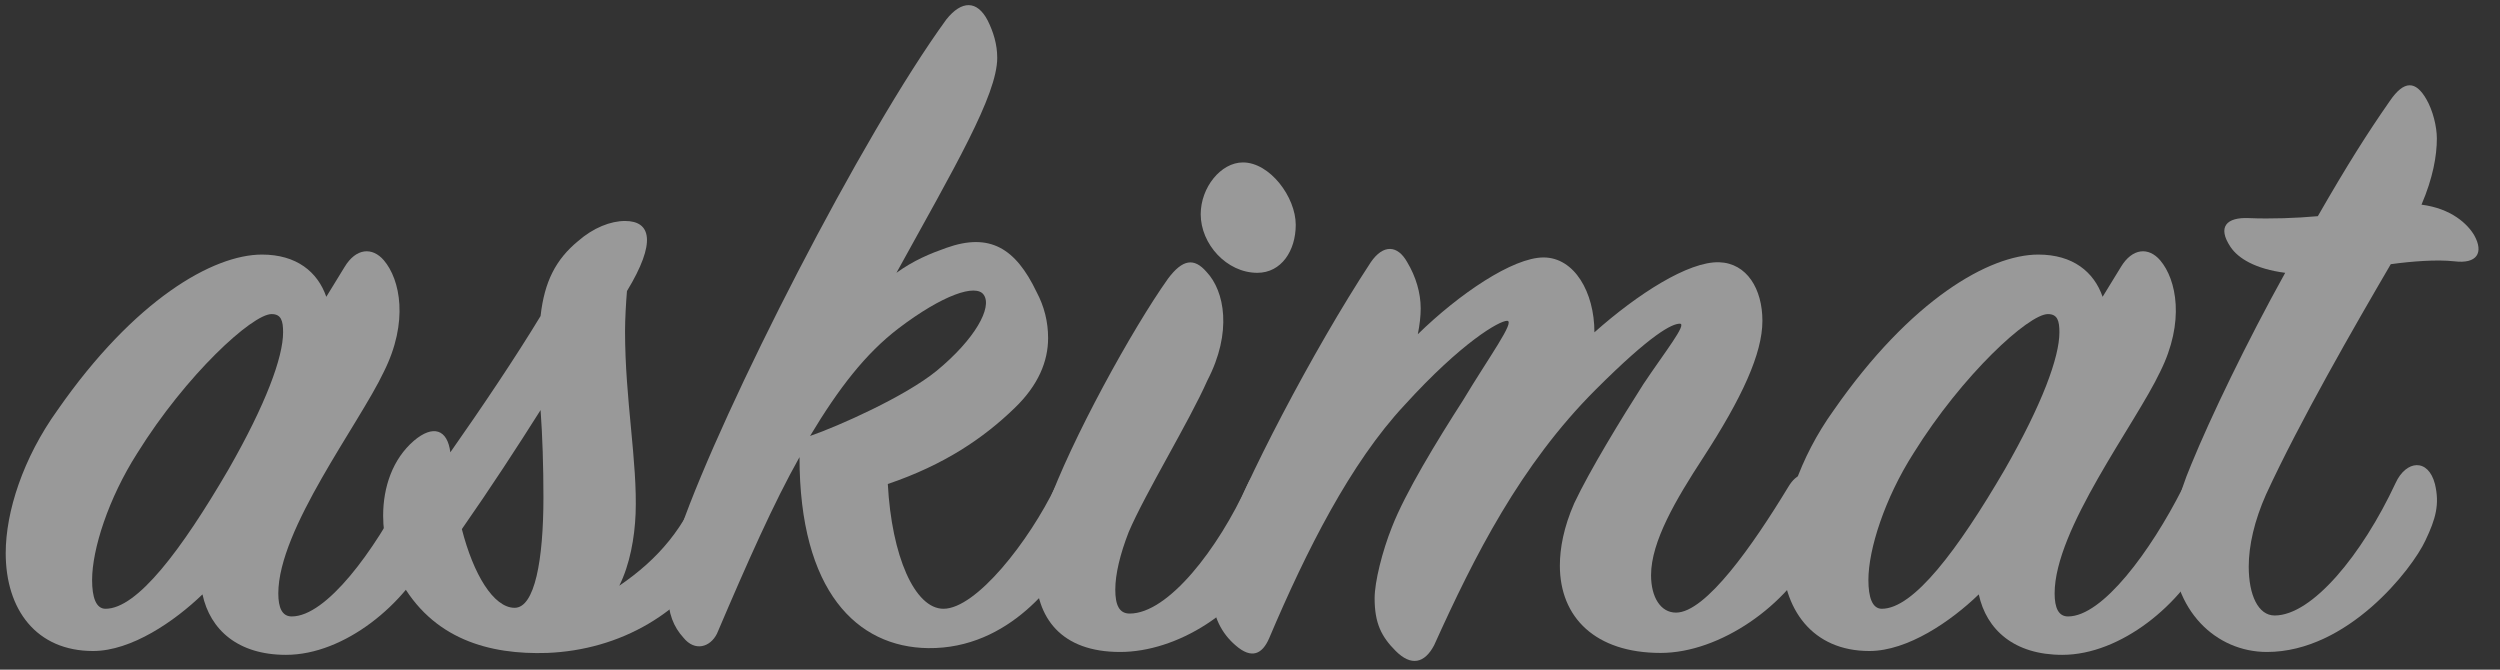 <svg width="112" height="30" viewBox="0 0 112 30" fill="none" xmlns="http://www.w3.org/2000/svg">
<rect x="0" y="0" width="112" height="30" fill="#333333" stroke="none"/>
<g opacity="0.5">
<path d="M2.578 18.371C1.03 20.521 0.256 22.93 0.256 24.779C0.256 27.316 1.632 29.165 4.169 29.165C5.889 29.165 7.824 27.832 9.071 26.628C9.415 28.219 10.662 29.337 12.812 29.337C15.435 29.337 18.188 27.058 19.306 24.693C19.908 23.446 19.65 22.285 19.478 21.898C19.048 20.994 18.661 21.038 18.188 21.898C16.768 24.693 14.618 27.617 13.07 27.617C12.64 27.617 12.468 27.23 12.468 26.585C12.468 23.704 16.081 19.016 17.198 16.651C18.317 14.415 17.93 12.523 17.198 11.663C16.683 11.061 15.951 11.104 15.435 11.964L14.618 13.297C14.231 12.179 13.285 11.405 11.737 11.405C9.544 11.405 6.018 13.426 2.578 18.371ZM4.728 27.273C4.298 27.273 4.126 26.757 4.126 25.983C4.126 24.607 4.857 22.328 6.147 20.306C8.34 16.78 11.307 14.071 12.167 14.071C12.597 14.071 12.683 14.372 12.683 14.888C12.683 16.006 11.909 18.113 10.232 21.038C8.125 24.65 6.147 27.273 4.728 27.273Z" fill="white"/>
<path d="M23.056 27.23C22.11 27.23 21.207 25.725 20.691 23.704C21.981 21.855 23.186 20.006 24.218 18.371C24.303 19.532 24.346 20.909 24.346 22.285C24.346 25.08 23.959 27.23 23.056 27.23ZM17.165 23.102C17.165 24.091 17.423 25.123 17.896 25.94C19.358 28.649 21.938 29.337 24.518 29.251C27.744 29.122 30.754 27.488 32.388 24.478C33.162 23.145 33.033 21.941 32.818 21.511C32.517 20.823 31.872 20.521 31.485 21.511C30.711 23.618 29.507 25.037 27.744 26.241C28.217 25.295 28.432 24.091 28.475 23.016C28.561 20.694 28.002 17.898 28.002 14.845C28.002 14.286 28.045 13.555 28.088 13.039C29.421 10.846 29.163 9.9 28.002 9.9C27.357 9.9 26.583 10.201 25.895 10.803C24.905 11.62 24.39 12.609 24.218 14.157C23.099 16.006 21.594 18.242 20.175 20.264C20.046 19.231 19.401 19.016 18.541 19.747C17.595 20.564 17.165 21.811 17.165 23.102Z" fill="white"/>
<path d="M44.676 2.59C44.676 1.988 44.504 1.429 44.246 0.913C43.773 0.01 43.085 0.01 42.397 0.87C38.613 6.073 32.42 18.199 30.485 23.704C30.055 24.951 29.926 25.897 29.926 26.585C29.926 27.488 30.184 28.09 30.614 28.563C31.13 29.208 31.818 28.993 32.119 28.391C33.495 25.166 34.657 22.543 35.818 20.479C35.818 26.499 38.398 28.993 41.58 29.036C45.235 29.079 47.428 25.983 48.245 24.478C48.89 23.36 48.976 22.285 48.761 21.726C48.374 20.651 47.815 20.736 47.299 21.768C46.095 24.263 43.73 27.273 42.268 27.273C40.978 27.273 39.946 24.908 39.774 21.683C42.311 20.823 44.074 19.618 45.45 18.285C46.525 17.253 46.955 16.178 46.955 15.146C46.955 14.415 46.783 13.727 46.439 13.082C45.493 11.104 44.332 10.416 42.397 11.104C41.666 11.362 40.935 11.663 40.161 12.222C42.741 7.535 44.676 4.267 44.676 2.59ZM44.074 13.211C44.461 13.77 43.687 15.189 41.967 16.608C40.548 17.769 37.538 19.102 36.291 19.532C37.581 17.382 38.785 15.834 40.247 14.716C42.225 13.211 43.73 12.695 44.074 13.211Z" fill="white"/>
<path d="M53.792 9.599C53.792 10.932 54.953 12.222 56.329 12.222C57.404 12.222 58.049 11.233 58.049 10.072C58.049 8.825 56.888 7.277 55.684 7.277C54.695 7.277 53.792 8.395 53.792 9.599ZM56.974 24.693C57.533 23.575 57.576 22.5 57.189 21.768C56.802 20.994 56.243 20.909 55.899 21.683C54.566 24.607 52.33 27.488 50.61 27.488C50.137 27.488 49.965 27.101 49.965 26.413C49.965 25.725 50.18 24.822 50.567 23.833C51.298 22.113 53.276 18.887 54.093 17.038C55.211 14.888 54.867 13.039 54.05 12.179C53.491 11.534 52.975 11.62 52.33 12.48C50.739 14.716 47.987 19.704 46.912 22.715C46.568 23.833 46.396 24.736 46.396 25.553C46.396 27.703 47.557 29.208 50.18 29.208C52.717 29.208 55.684 27.402 56.974 24.693Z" fill="white"/>
<path d="M63.045 11.749C62.615 10.975 61.97 10.932 61.411 11.749C58.788 15.748 55.692 21.726 54.789 24.306C54.445 25.295 54.316 26.026 54.316 26.628C54.316 27.617 54.746 28.391 55.348 28.907C56.079 29.552 56.552 29.294 56.853 28.606C58.53 24.65 60.508 20.736 62.916 18.156C65.496 15.318 67.173 14.372 67.517 14.372C67.904 14.372 66.7 16.006 65.539 17.941C64.378 19.747 62.959 22.07 62.357 23.618C61.927 24.693 61.583 26.069 61.583 26.8C61.583 27.918 61.884 28.52 62.529 29.165C63.217 29.853 63.819 29.724 64.249 28.907C66.055 24.908 68.119 20.823 71.473 17.468C74.01 14.931 74.913 14.501 75.257 14.501C75.601 14.501 74.569 15.791 73.623 17.21C72.634 18.758 71.215 21.081 70.527 22.543C70.054 23.618 69.882 24.564 69.882 25.338C69.882 27.66 71.473 29.251 74.397 29.251C77.064 29.251 80.117 27.101 81.321 24.607C81.837 23.618 81.794 21.983 81.321 21.511C80.934 21.123 80.504 21.166 80.117 21.811C78.526 24.435 76.418 27.445 75.085 27.445C74.397 27.445 73.967 26.757 73.967 25.768C73.967 24.263 75.085 22.37 76.29 20.521C78.052 17.812 78.956 15.834 78.956 14.372C78.956 12.953 78.267 11.792 77.02 11.749C75.644 11.706 73.365 13.168 71.43 14.888C71.43 13.082 70.527 11.534 69.151 11.534C67.775 11.534 65.367 13.168 63.518 14.974C63.604 14.544 63.647 14.157 63.647 13.813C63.647 13.125 63.432 12.394 63.045 11.749Z" fill="white"/>
<path d="M82.156 18.371C80.608 20.521 79.834 22.93 79.834 24.779C79.834 27.316 81.21 29.165 83.747 29.165C85.467 29.165 87.402 27.832 88.649 26.628C88.993 28.219 90.24 29.337 92.391 29.337C95.014 29.337 97.766 27.058 98.884 24.693C99.486 23.446 99.228 22.285 99.056 21.898C98.626 20.994 98.239 21.038 97.766 21.898C96.347 24.693 94.197 27.617 92.649 27.617C92.219 27.617 92.047 27.23 92.047 26.585C92.047 23.704 95.659 19.016 96.777 16.651C97.895 14.415 97.508 12.523 96.777 11.663C96.261 11.061 95.53 11.104 95.014 11.964L94.197 13.297C93.81 12.179 92.864 11.405 91.316 11.405C89.122 11.405 85.596 13.426 82.156 18.371ZM84.306 27.273C83.876 27.273 83.704 26.757 83.704 25.983C83.704 24.607 84.435 22.328 85.725 20.306C87.918 16.78 90.885 14.071 91.746 14.071C92.176 14.071 92.262 14.372 92.262 14.888C92.262 16.006 91.487 18.113 89.811 21.038C87.703 24.65 85.725 27.273 84.306 27.273Z" fill="white"/>
<path d="M97.302 24.392C97.302 27.359 99.281 29.208 101.56 29.208C105.172 29.208 108.053 25.51 108.655 24.22C109.128 23.231 109.3 22.586 109.085 21.683C108.784 20.521 107.795 20.608 107.322 21.64C105.817 24.865 103.581 27.574 101.904 27.574C101.173 27.574 100.743 26.671 100.743 25.381C100.743 24.435 101.001 23.317 101.517 22.155C103.022 18.887 105.473 14.63 107.107 11.835C108.053 11.706 109.171 11.62 109.945 11.706C110.977 11.835 111.278 11.319 110.848 10.545C110.547 10.029 109.816 9.341 108.483 9.169C108.999 7.965 109.171 6.976 109.171 6.202C109.171 5.686 108.999 4.955 108.698 4.439C108.225 3.622 107.709 3.579 107.064 4.525C106.075 5.944 105.172 7.363 103.839 9.685C102.893 9.771 101.732 9.814 100.743 9.771C99.754 9.728 99.324 10.158 99.926 11.061C100.27 11.577 101.044 12.05 102.377 12.222C100.657 15.318 99.023 18.715 98.162 20.823C97.561 22.241 97.302 23.446 97.302 24.392Z" fill="white"/>
</g>
</svg>
